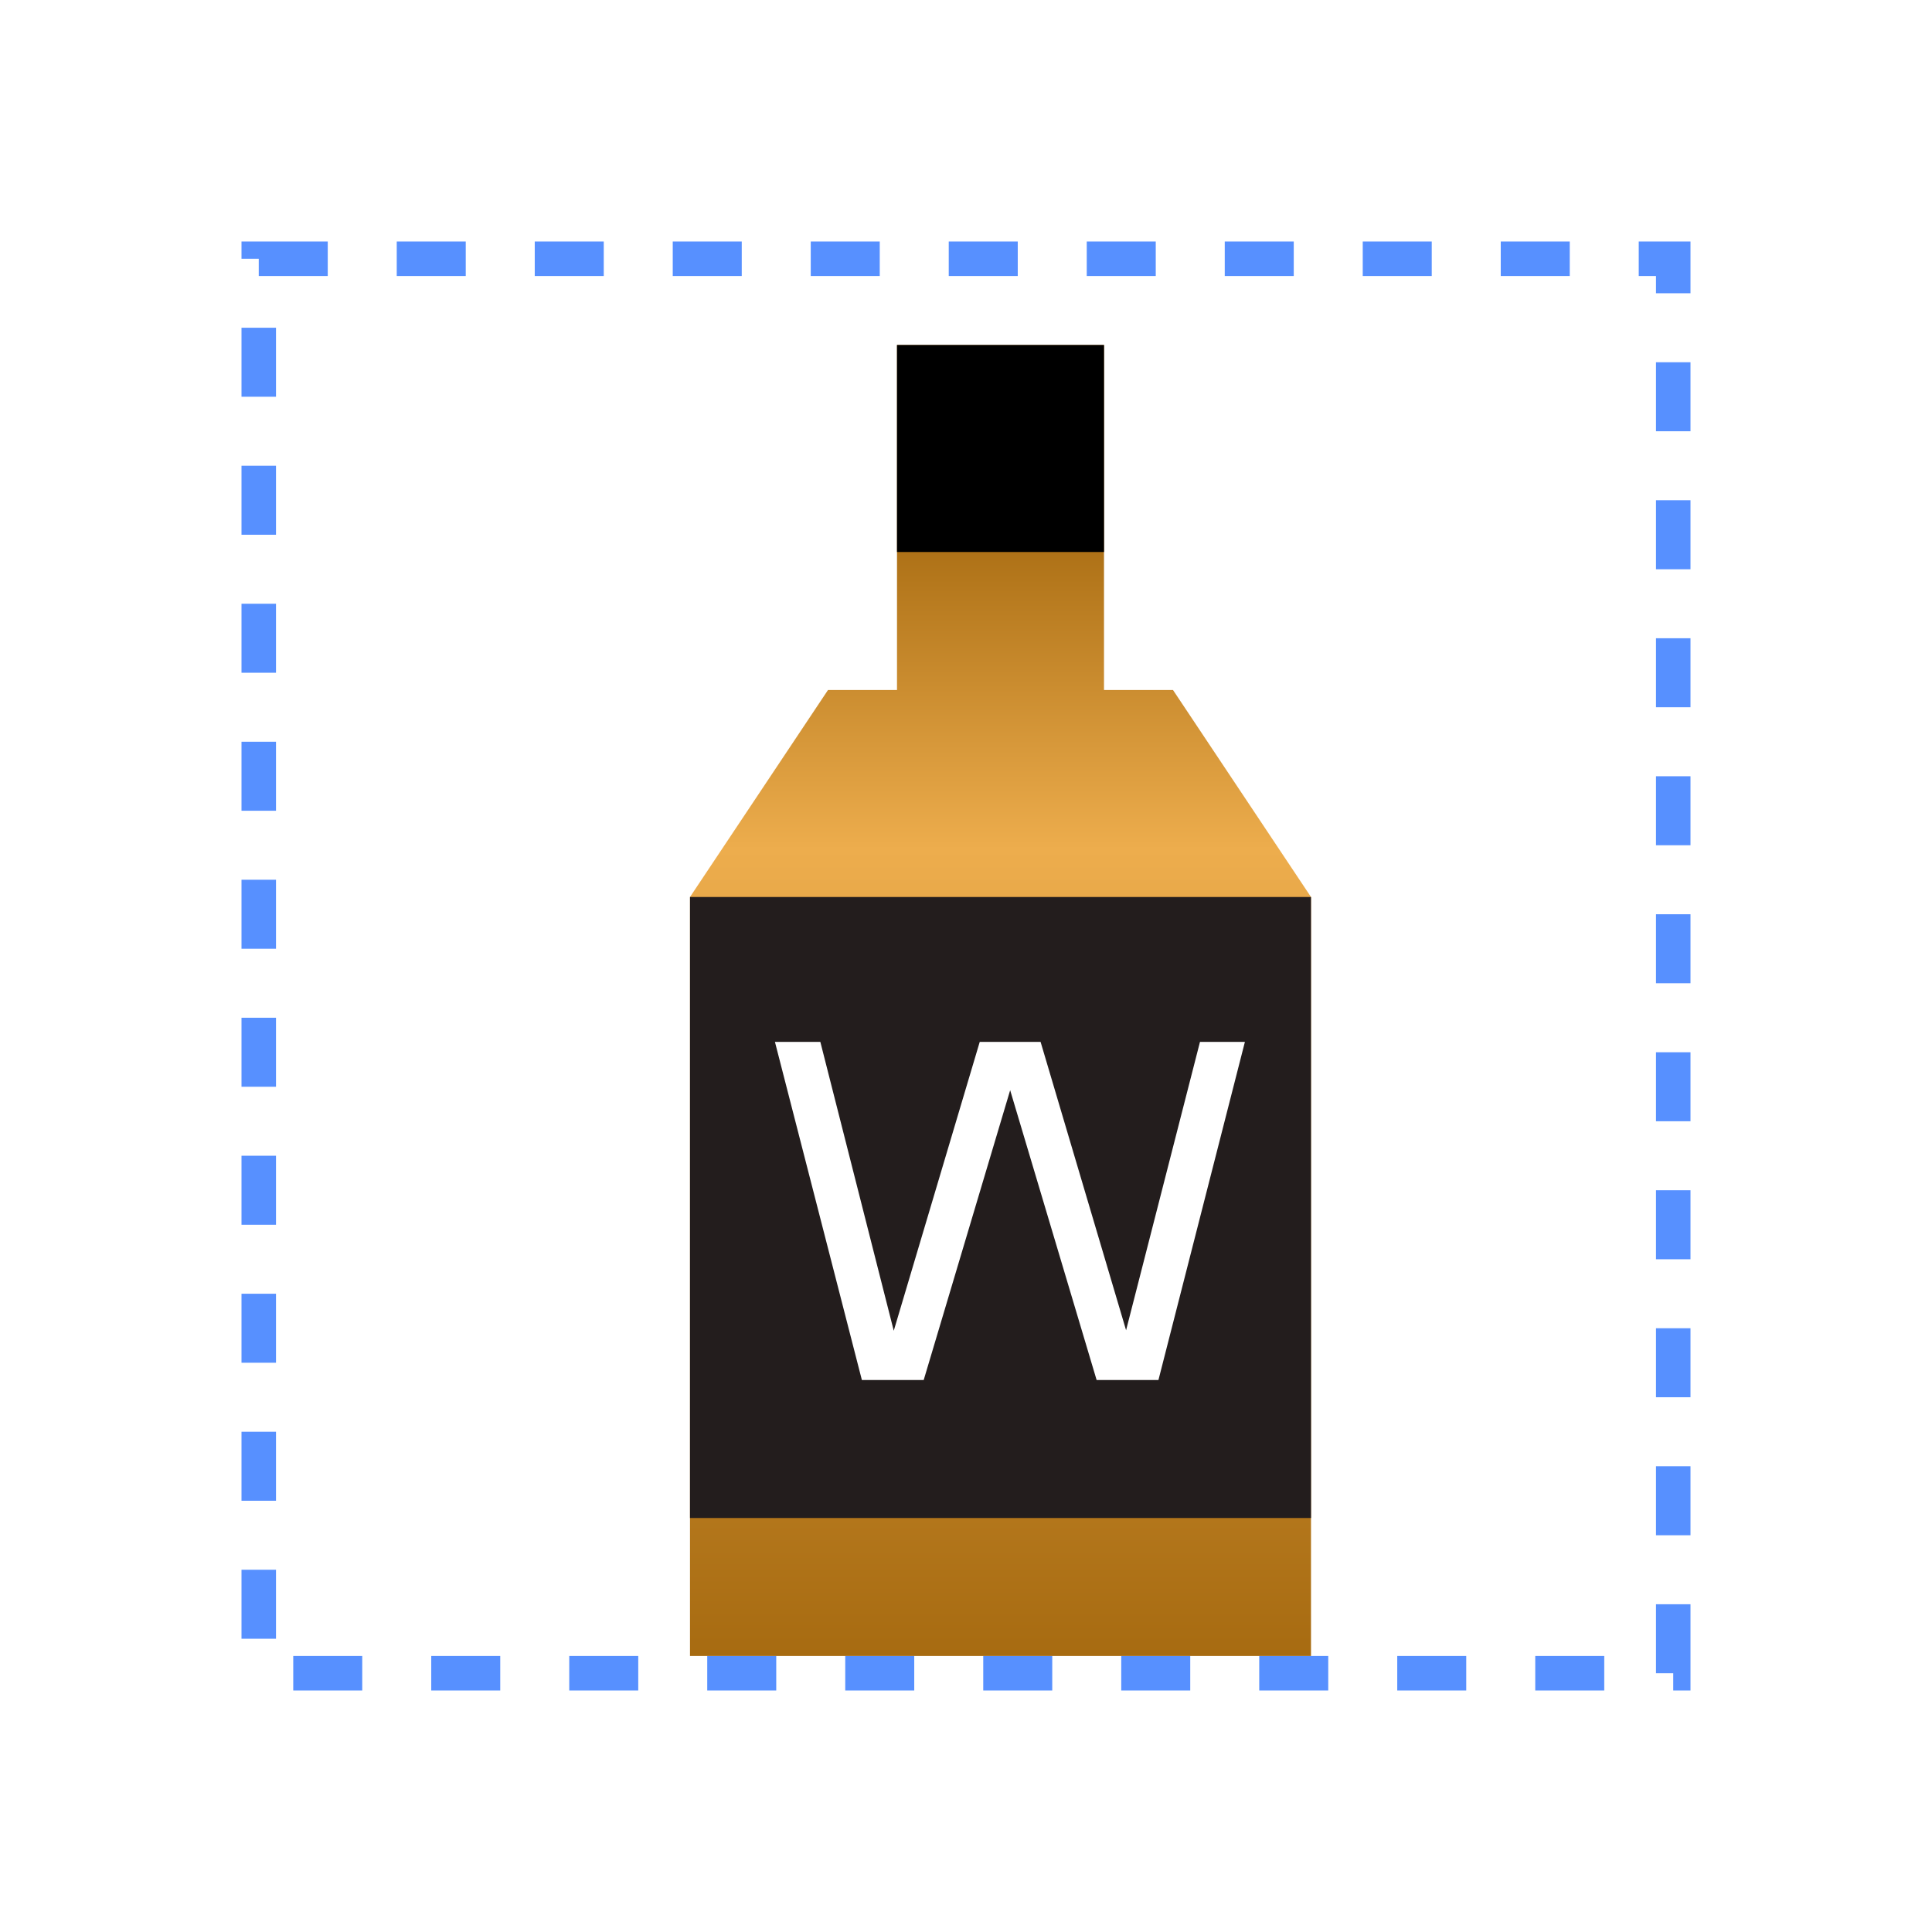 <svg width="28" height="28" viewBox="0 0 28 28" fill="none" xmlns="http://www.w3.org/2000/svg">
<rect width="28" height="28" fill="white"/>
<rect x="3.75" y="3.75" width="20.5" height="20.5" fill="white" stroke="#5790FF" stroke-width="0.5" stroke-dasharray="1 1"/>
<path fill-rule="evenodd" clip-rule="evenodd" d="M16 5H13V10H12L10 13V24H19V13L17 10H16V5Z" fill="url(#paint0_linear_740_14180)"/>
<rect x="13" y="5" width="3" height="3" fill="black"/>
<rect x="10" y="13" width="9" height="9" fill="#231D1D"/>
<path d="M11.231 15.1L12.491 20H13.387L14.64 15.8L15.893 20H16.789L18.042 15.1H17.391L16.32 19.279L15.081 15.1H14.199L12.953 19.286L11.889 15.1H11.231Z" fill="white"/>
<defs>
<linearGradient id="paint0_linear_740_14180" x1="14.5" y1="5" x2="14.5" y2="24" gradientUnits="userSpaceOnUse">
<stop offset="0.132" stop-color="#A76B11"/>
<stop offset="0.385" stop-color="#EDAD4D"/>
<stop offset="1" stop-color="#A76B11"/>
</linearGradient>
</defs>
</svg>
